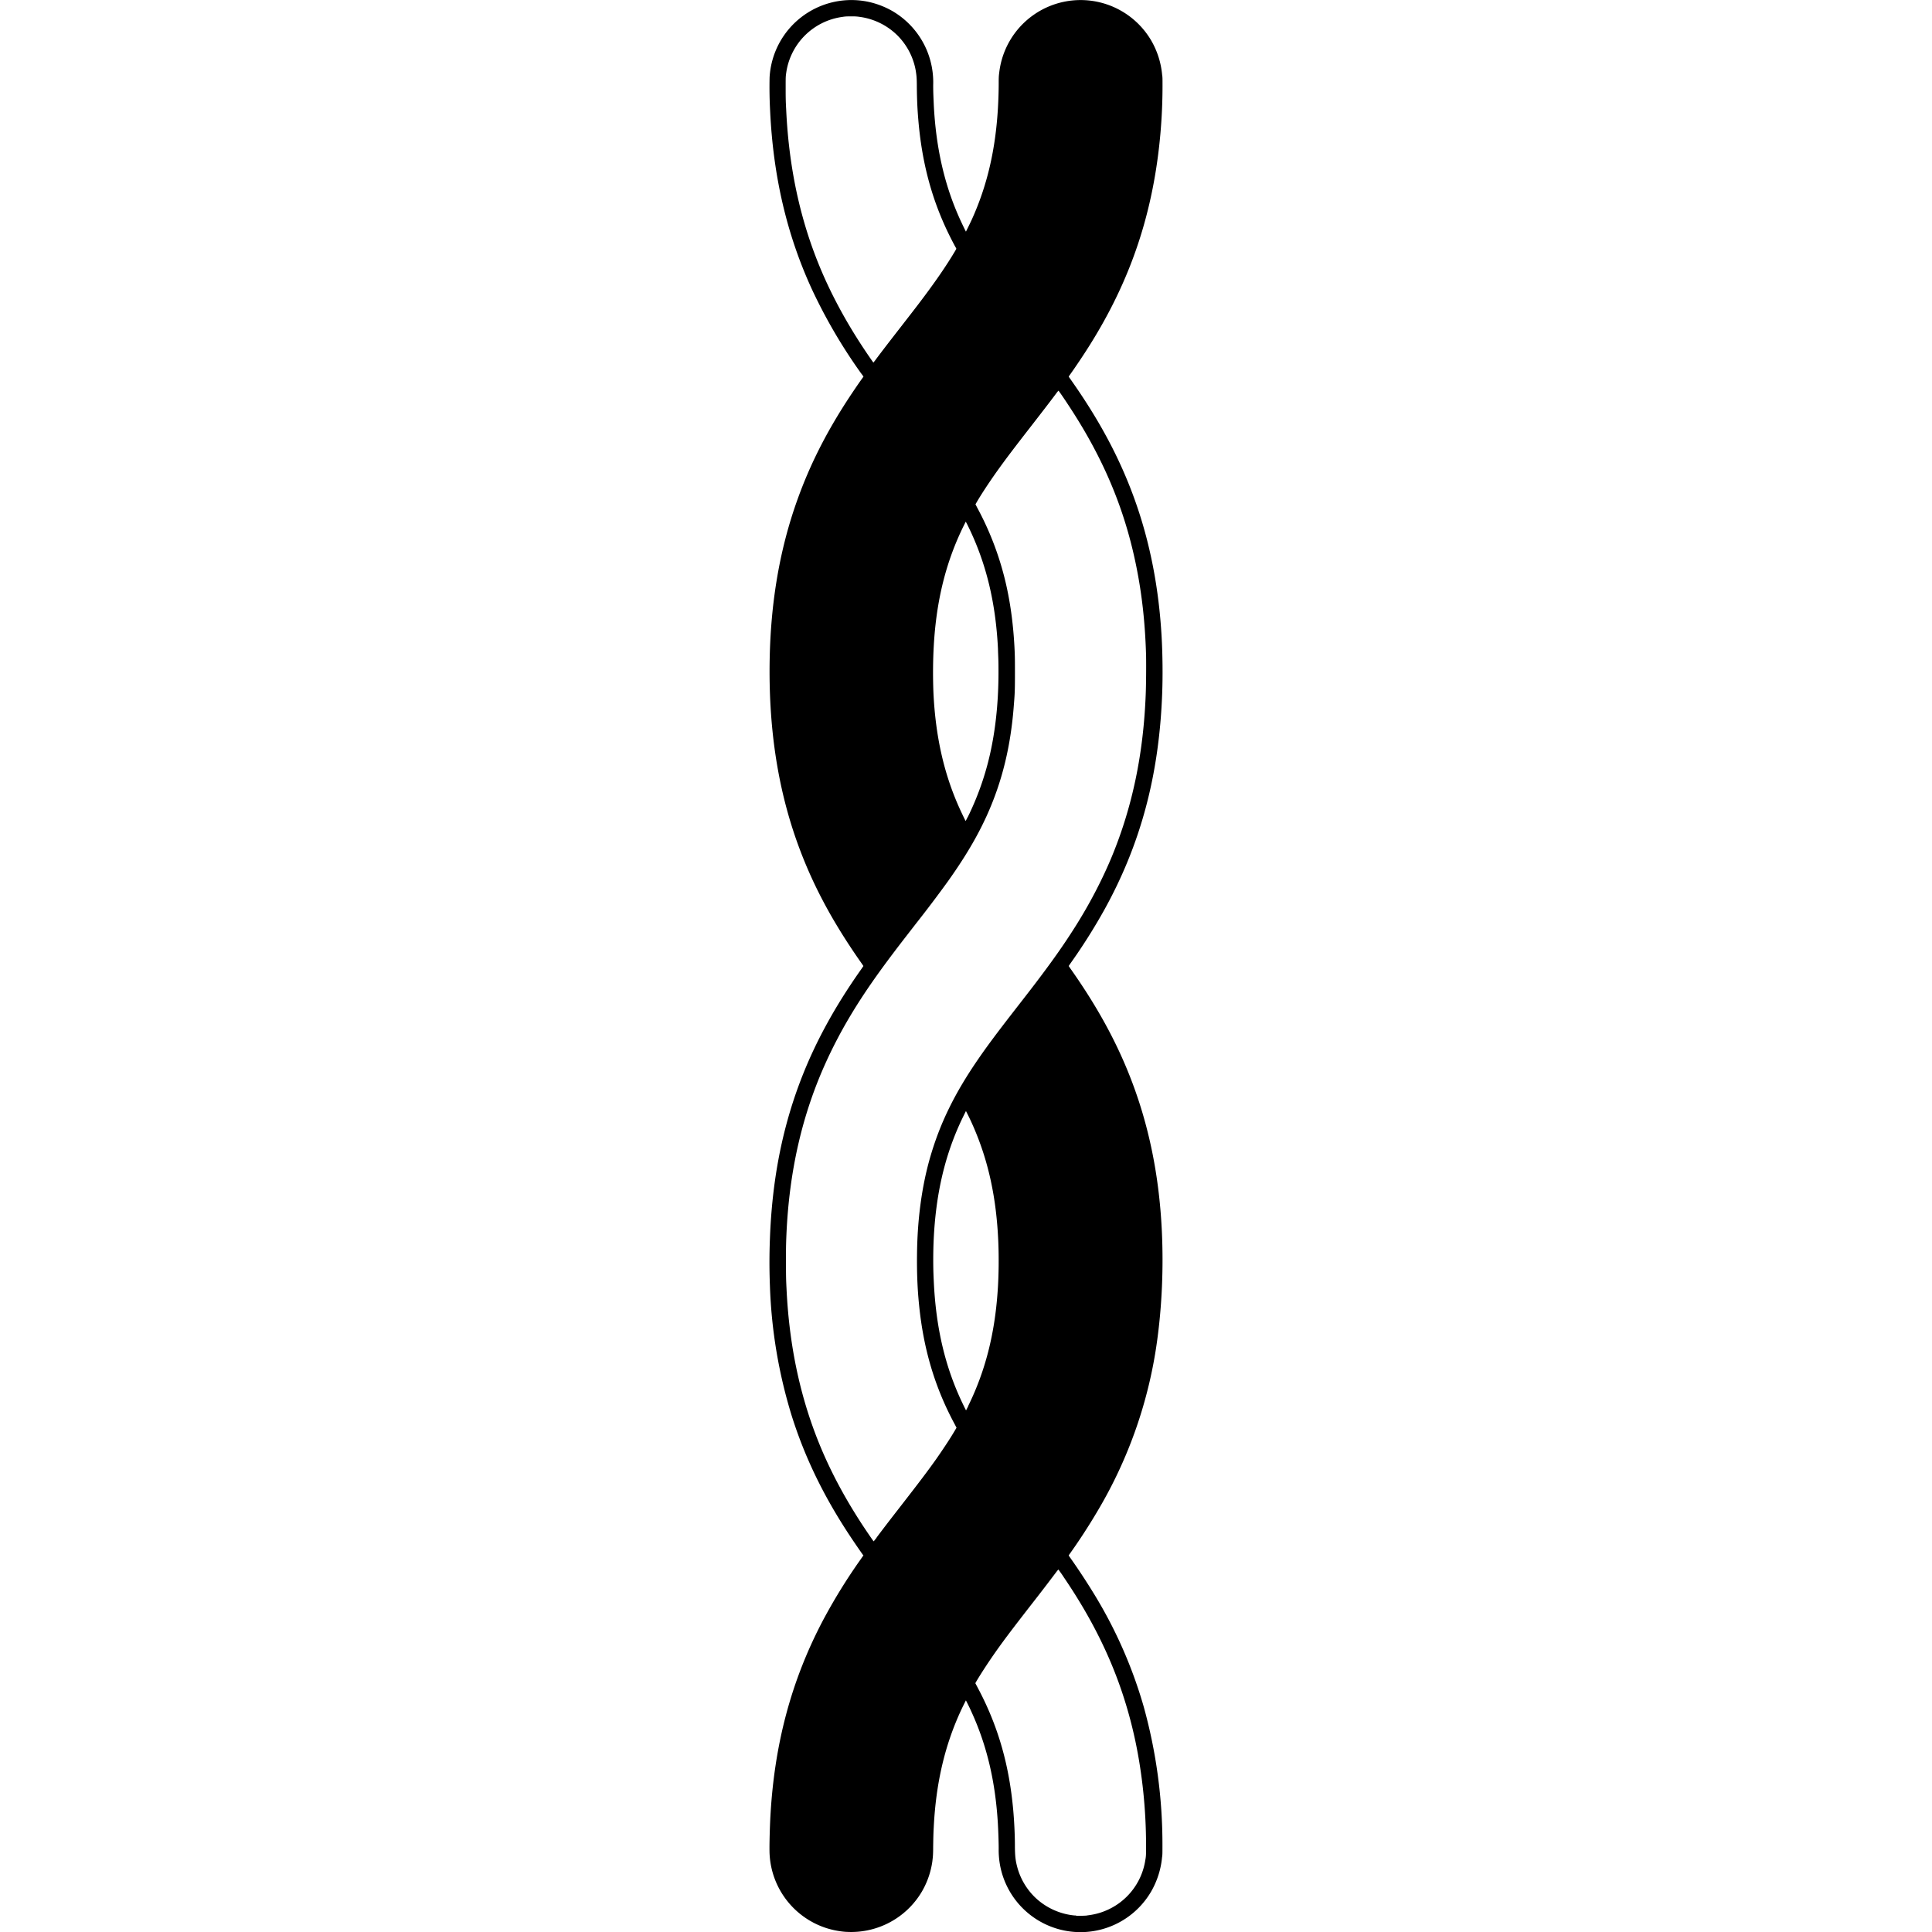 <svg xmlns="http://www.w3.org/2000/svg" width="200" height="200" viewBox="0 0 52.917 52.917"><path d="M-2790.218-1221.658a2.32 2.32 0 0 1-.58-.114 2.247 2.247 0 0 1-1.524-2c-.01-.145 0-.583.015-.93.098-2.07.58-3.873 1.488-5.567a15.48 15.48 0 0 1 .981-1.58l.077-.11c.01-.01.01-.01 0-.018a15.932 15.932 0 0 1-.222-.32c-.793-1.16-1.346-2.274-1.728-3.477a13.583 13.583 0 0 1-.603-3.579 16.37 16.37 0 0 1 0-1.292c.08-2.2.577-4.085 1.547-5.86.27-.495.578-.987.948-1.512.036-.051.065-.094.065-.096 0 0-.025-.04-.056-.083-.748-1.064-1.278-2.037-1.673-3.077-.564-1.482-.841-3.1-.841-4.91 0-1.74.255-3.3.774-4.733.32-.886.73-1.71 1.28-2.574.14-.22.362-.55.496-.735l.023-.033-.01-.01c0-.01-.04-.055-.077-.108a14.457 14.457 0 0 1-1.327-2.275c-.683-1.485-1.057-3.081-1.143-4.873a12.35 12.35 0 0 1-.015-.93 2.245 2.245 0 0 1 2.666-2.076 2.3 2.3 0 0 1 .703.264 2.256 2.256 0 0 1 .932 1.058 2.275 2.275 0 0 1 .18.966c0 .24.01.375.016.54.06 1.19.296 2.214.726 3.154.054.118.152.32.155.32 0 0 .106-.212.16-.33.418-.92.649-1.904.716-3.053.013-.22.021-.472.021-.67 0-.125 0-.205.014-.296a2.243 2.243 0 0 1 4.165-.883 2.29 2.29 0 0 1 .298.94c.01.054.01.098.01.304 0 .887-.082 1.789-.234 2.615-.297 1.622-.871 3.076-1.782 4.518-.151.24-.37.566-.517.772-.032.045-.037.054-.034.059l.082.117c.78 1.112 1.327 2.143 1.725 3.253.416 1.158.66 2.408.736 3.76.027.487.033 1.058.015 1.537-.082 2.245-.591 4.144-1.595 5.951a15.75 15.75 0 0 1-.893 1.415 2.563 2.563 0 0 0-.072.106s.025.039.056.083c.67.95 1.167 1.838 1.547 2.76.56 1.357.872 2.813.948 4.424.048 1.015 0 2.041-.126 2.969a12.408 12.408 0 0 1-1.64 4.7 16.3 16.3 0 0 1-.784 1.203s0 .012.025.047c.188.263.433.632.614.926a12.52 12.52 0 0 1 1.413 3.171 14.09 14.09 0 0 1 .514 3.82c0 .206 0 .249-.01.304a2.313 2.313 0 0 1-.298.94 2.24 2.24 0 0 1-4.147-.76 2.31 2.31 0 0 1-.03-.42c-.001-.198-.01-.45-.022-.67-.067-1.147-.298-2.134-.715-3.05a6.001 6.001 0 0 0-.161-.333s-.072.141-.12.243c-.453.966-.7 2.009-.761 3.231-.01.165-.012.3-.016.54 0 .237-.01.288-.023.402a2.278 2.278 0 0 1-.283.816 2.248 2.248 0 0 1-2.07 1.108zm6.594-.451c.175-.021.322-.057.467-.114a1.794 1.794 0 0 0 1.123-1.389c.022-.126.022-.131.022-.422 0-.964-.102-1.946-.292-2.847-.339-1.595-.956-3.01-1.953-4.479a3.477 3.477 0 0 0-.157-.224s-.028.031-.057.07a56.5 56.5 0 0 1-.693.903c-.52.67-.706.916-.93 1.23-.214.302-.423.62-.569.867-.023.04-.025.043-.021.052l.039.073.084.16c.51.993.8 2.017.91 3.221.028.31.046.681.047.963 0 .286.014.42.062.603.08.307.243.591.467.816.293.293.69.48 1.103.518.022 0 .046 0 .053.01.036 0 .253 0 .295-.01zm-5.769-10.35c.183-.243.328-.433.657-.856.528-.68.744-.966.974-1.29.126-.18.284-.415.385-.575a9.33 9.33 0 0 0 .174-.287l-.052-.1c-.539-1-.852-2.047-.973-3.255-.046-.45-.063-.882-.057-1.411.011-.945.13-1.826.347-2.596.27-.952.675-1.786 1.333-2.74.238-.346.5-.698.97-1.304.472-.607.555-.715.738-.959.377-.501.656-.902.928-1.331.402-.633.753-1.304 1.02-1.948.562-1.361.865-2.812.928-4.447.011-.28.014-.771.01-1.038-.024-.89-.11-1.68-.268-2.462-.29-1.44-.805-2.726-1.613-4.032-.174-.283-.507-.782-.52-.781 0 0-.026.028-.05.06-.123.167-.348.46-.688.898-.475.611-.673.873-.877 1.155-.192.266-.374.536-.52.769a7.098 7.098 0 0 0-.137.23l.052.1a8.27 8.27 0 0 1 .807 2.186c.109.505.177 1.035.208 1.612.012.232.014.307.014.677 0 .425 0 .573-.028.896-.082 1.144-.322 2.129-.747 3.064-.259.57-.592 1.132-1.056 1.785a34.2 34.2 0 0 1-.884 1.17l-.278.359c-.744.959-1.205 1.623-1.613 2.326-.197.34-.4.732-.56 1.084-.658 1.438-1.016 2.991-1.093 4.742a12.4 12.4 0 0 0-.012.717c0 .403 0 .482.014.752.08 1.736.44 3.288 1.095 4.718.267.582.579 1.143.96 1.73.135.206.326.486.333.486 0 0 .04-.047.082-.103zm2.507-3.599c.468-.951.729-1.967.81-3.155.03-.423.035-.918.017-1.344-.05-1.202-.27-2.212-.684-3.161a6.652 6.652 0 0 0-.202-.423s-.119.236-.18.375c-.42.936-.646 1.947-.703 3.134-.016.339-.018.77 0 1.11.056 1.325.32 2.432.825 3.46.032.066.06.12.061.12l.06-.116zm-.01-16.133a7.776 7.776 0 0 0 .659-1.958c.129-.654.19-1.372.183-2.144 0-.224-.01-.333-.014-.515-.064-1.278-.328-2.356-.822-3.36a2.071 2.071 0 0 0-.06-.116l-.06.12c-.481.978-.743 2.027-.815 3.261-.025.422-.027.892-.01 1.31.057 1.186.284 2.197.702 3.133.062.139.176.375.18.375 0 0 .027-.048.055-.106zm-2.528-12.521c.153-.206.336-.444.705-.919.282-.363.35-.451.476-.616.43-.566.74-1.012.992-1.435.041-.069.044-.074.04-.082 0-.01-.02-.037-.038-.072a9.275 9.275 0 0 1-.179-.35c-.462-.954-.726-1.954-.822-3.11-.025-.3-.035-.519-.04-.875 0-.28-.01-.331-.028-.454a1.806 1.806 0 0 0-.501-.974 1.81 1.81 0 0 0-1.03-.51 1.282 1.282 0 0 0-.24-.014c-.125 0-.15 0-.24.014a1.8 1.8 0 0 0-1.538 1.527c-.016.11-.016.115-.016.393 0 .258 0 .368.014.61.077 1.683.418 3.193 1.036 4.586.332.747.757 1.496 1.278 2.247.065.093.073.105.076.105l.056-.071z" style="fill:#000;stroke-width:.003" transform="translate(2813.402 1274.572)"/></svg>